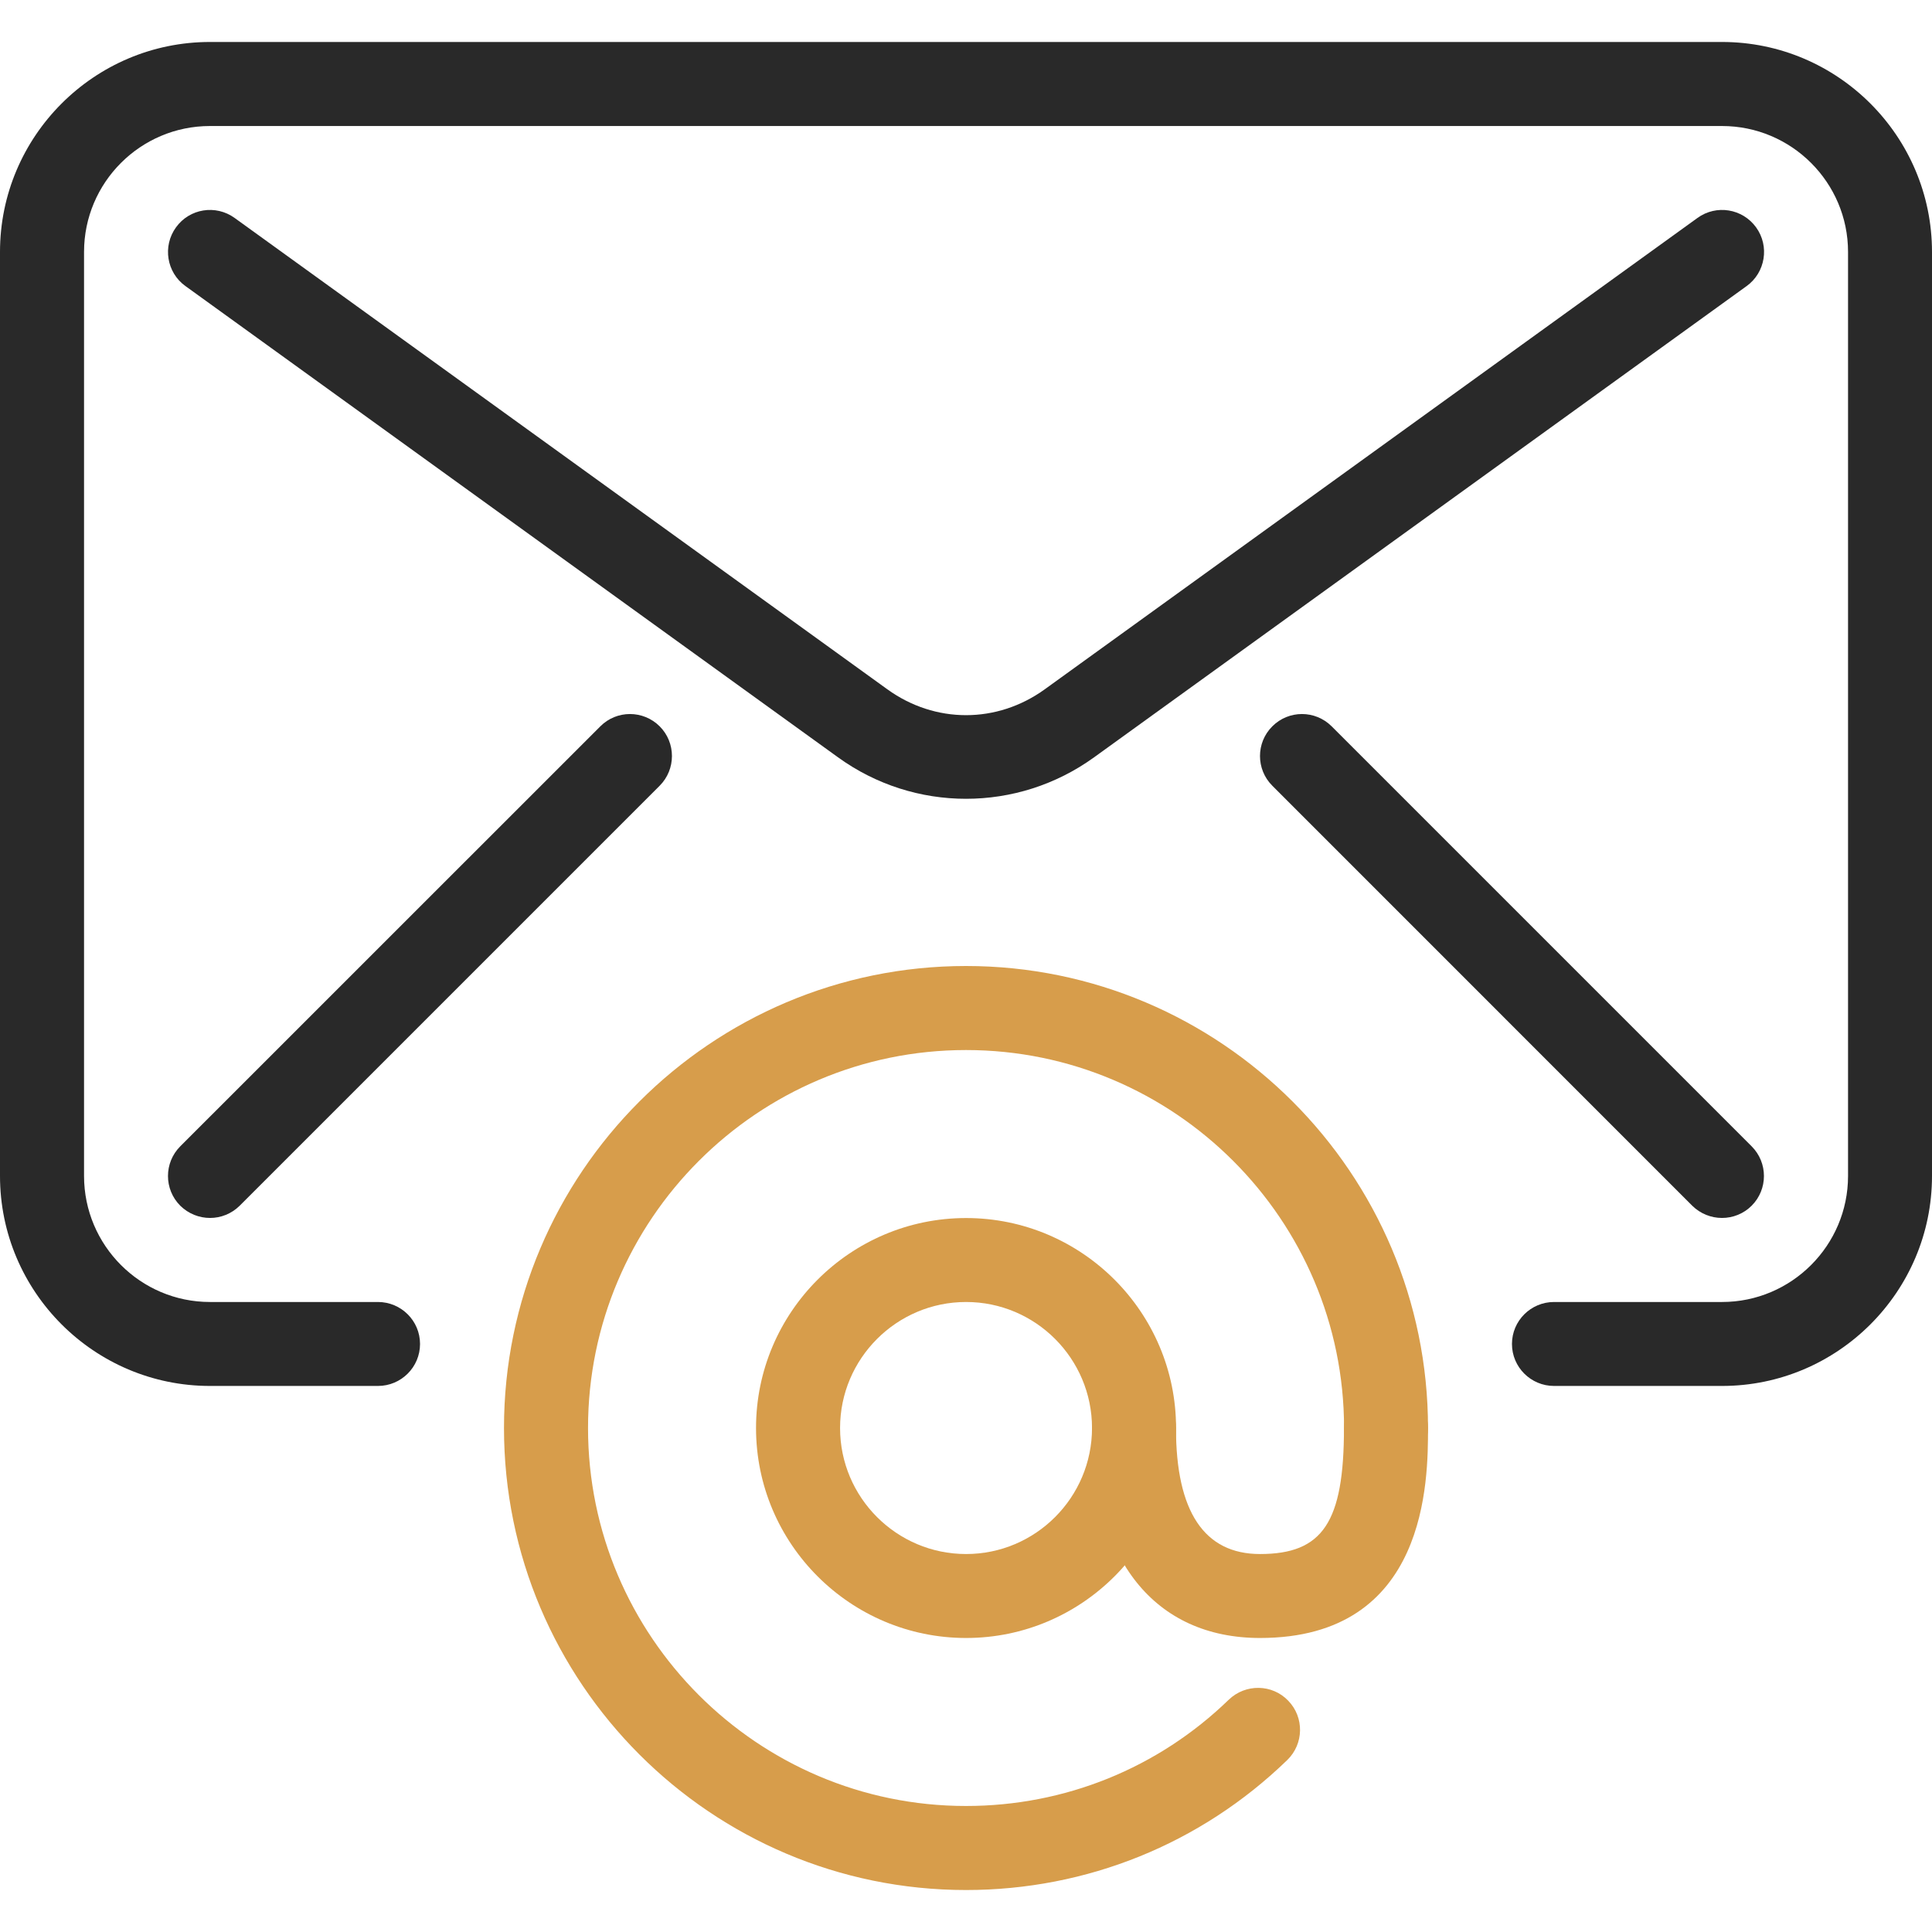 <svg width="22" height="22" viewBox="0 0 22 22" fill="none" xmlns="http://www.w3.org/2000/svg">
<path d="M19.609 0.478H2.391C1.073 0.478 0 1.551 0 2.869V13.391C0 14.709 1.073 15.782 2.391 15.782H4.304C4.568 15.782 4.783 15.568 4.783 15.304C4.783 15.04 4.568 14.826 4.304 14.826H2.391C1.6 14.826 0.957 14.182 0.957 13.391V2.869C0.957 2.078 1.6 1.435 2.391 1.435H19.609C20.4 1.435 21.044 2.078 21.044 2.869V13.391C21.044 14.182 20.4 14.826 19.609 14.826H17.696C17.432 14.826 17.217 15.04 17.217 15.304C17.217 15.568 17.432 15.782 17.696 15.782H19.609C20.927 15.782 22 14.709 22 13.391V2.869C22 1.551 20.927 0.478 19.609 0.478Z" fill="#292929"/>
<path d="M19.997 2.589C19.842 2.375 19.544 2.326 19.329 2.482L11.897 7.849C11.353 8.242 10.648 8.242 10.104 7.849L2.672 2.482C2.456 2.326 2.158 2.375 2.004 2.589C1.849 2.803 1.897 3.103 2.111 3.257L9.543 8.624C9.979 8.939 10.489 9.096 11 9.096C11.511 9.096 12.022 8.939 12.458 8.624L19.89 3.257C20.103 3.103 20.152 2.803 19.997 2.589Z" fill="#292929"/>
<path d="M7.512 8.271C7.325 8.084 7.022 8.084 6.836 8.271L2.053 13.053C1.866 13.24 1.866 13.543 2.053 13.73C2.147 13.822 2.269 13.869 2.392 13.869C2.514 13.869 2.636 13.822 2.729 13.73L7.512 8.947C7.698 8.761 7.698 8.457 7.512 8.271Z" fill="#292929"/>
<path d="M19.946 13.053L15.164 8.271C14.977 8.084 14.674 8.084 14.488 8.271C14.301 8.457 14.301 8.761 14.488 8.947L19.27 13.73C19.364 13.822 19.486 13.869 19.609 13.869C19.731 13.869 19.854 13.822 19.946 13.73C20.133 13.543 20.133 13.24 19.946 13.053Z" fill="#292929"/>
<path d="M11 11C8.099 11 5.739 13.36 5.739 16.261C5.739 19.162 8.099 21.522 11 21.522C12.374 21.522 13.673 20.997 14.658 20.042C14.848 19.858 14.853 19.555 14.669 19.366C14.486 19.175 14.183 19.172 13.993 19.354C13.187 20.136 12.123 20.565 11 20.565C8.627 20.565 6.696 18.634 6.696 16.261C6.696 13.888 8.627 11.957 11 11.957C13.373 11.957 15.305 13.888 15.305 16.261C15.305 16.525 15.519 16.739 15.783 16.739C16.047 16.739 16.261 16.525 16.261 16.261C16.261 13.36 13.901 11 11 11Z" fill="#D79D4B"/>
<path d="M11.001 13.87C9.683 13.87 8.609 14.943 8.609 16.261C8.609 17.579 9.683 18.652 11.001 18.652C12.319 18.652 13.392 17.579 13.392 16.261C13.392 14.943 12.319 13.87 11.001 13.87ZM11.001 17.696C10.21 17.696 9.566 17.052 9.566 16.261C9.566 15.47 10.21 14.826 11.001 14.826C11.792 14.826 12.435 15.47 12.435 16.261C12.435 17.052 11.792 17.696 11.001 17.696Z" fill="#D79D4B"/>
<path d="M15.783 15.783C15.518 15.783 15.304 15.997 15.304 16.261C15.304 17.334 15.063 17.696 14.348 17.696C13.713 17.696 13.391 17.213 13.391 16.261C13.391 15.997 13.177 15.783 12.913 15.783C12.649 15.783 12.435 15.997 12.435 16.261C12.435 17.758 13.15 18.652 14.348 18.652C16.261 18.652 16.261 16.852 16.261 16.261C16.261 15.997 16.047 15.783 15.783 15.783Z" fill="#D79D4B"/>
</svg>
